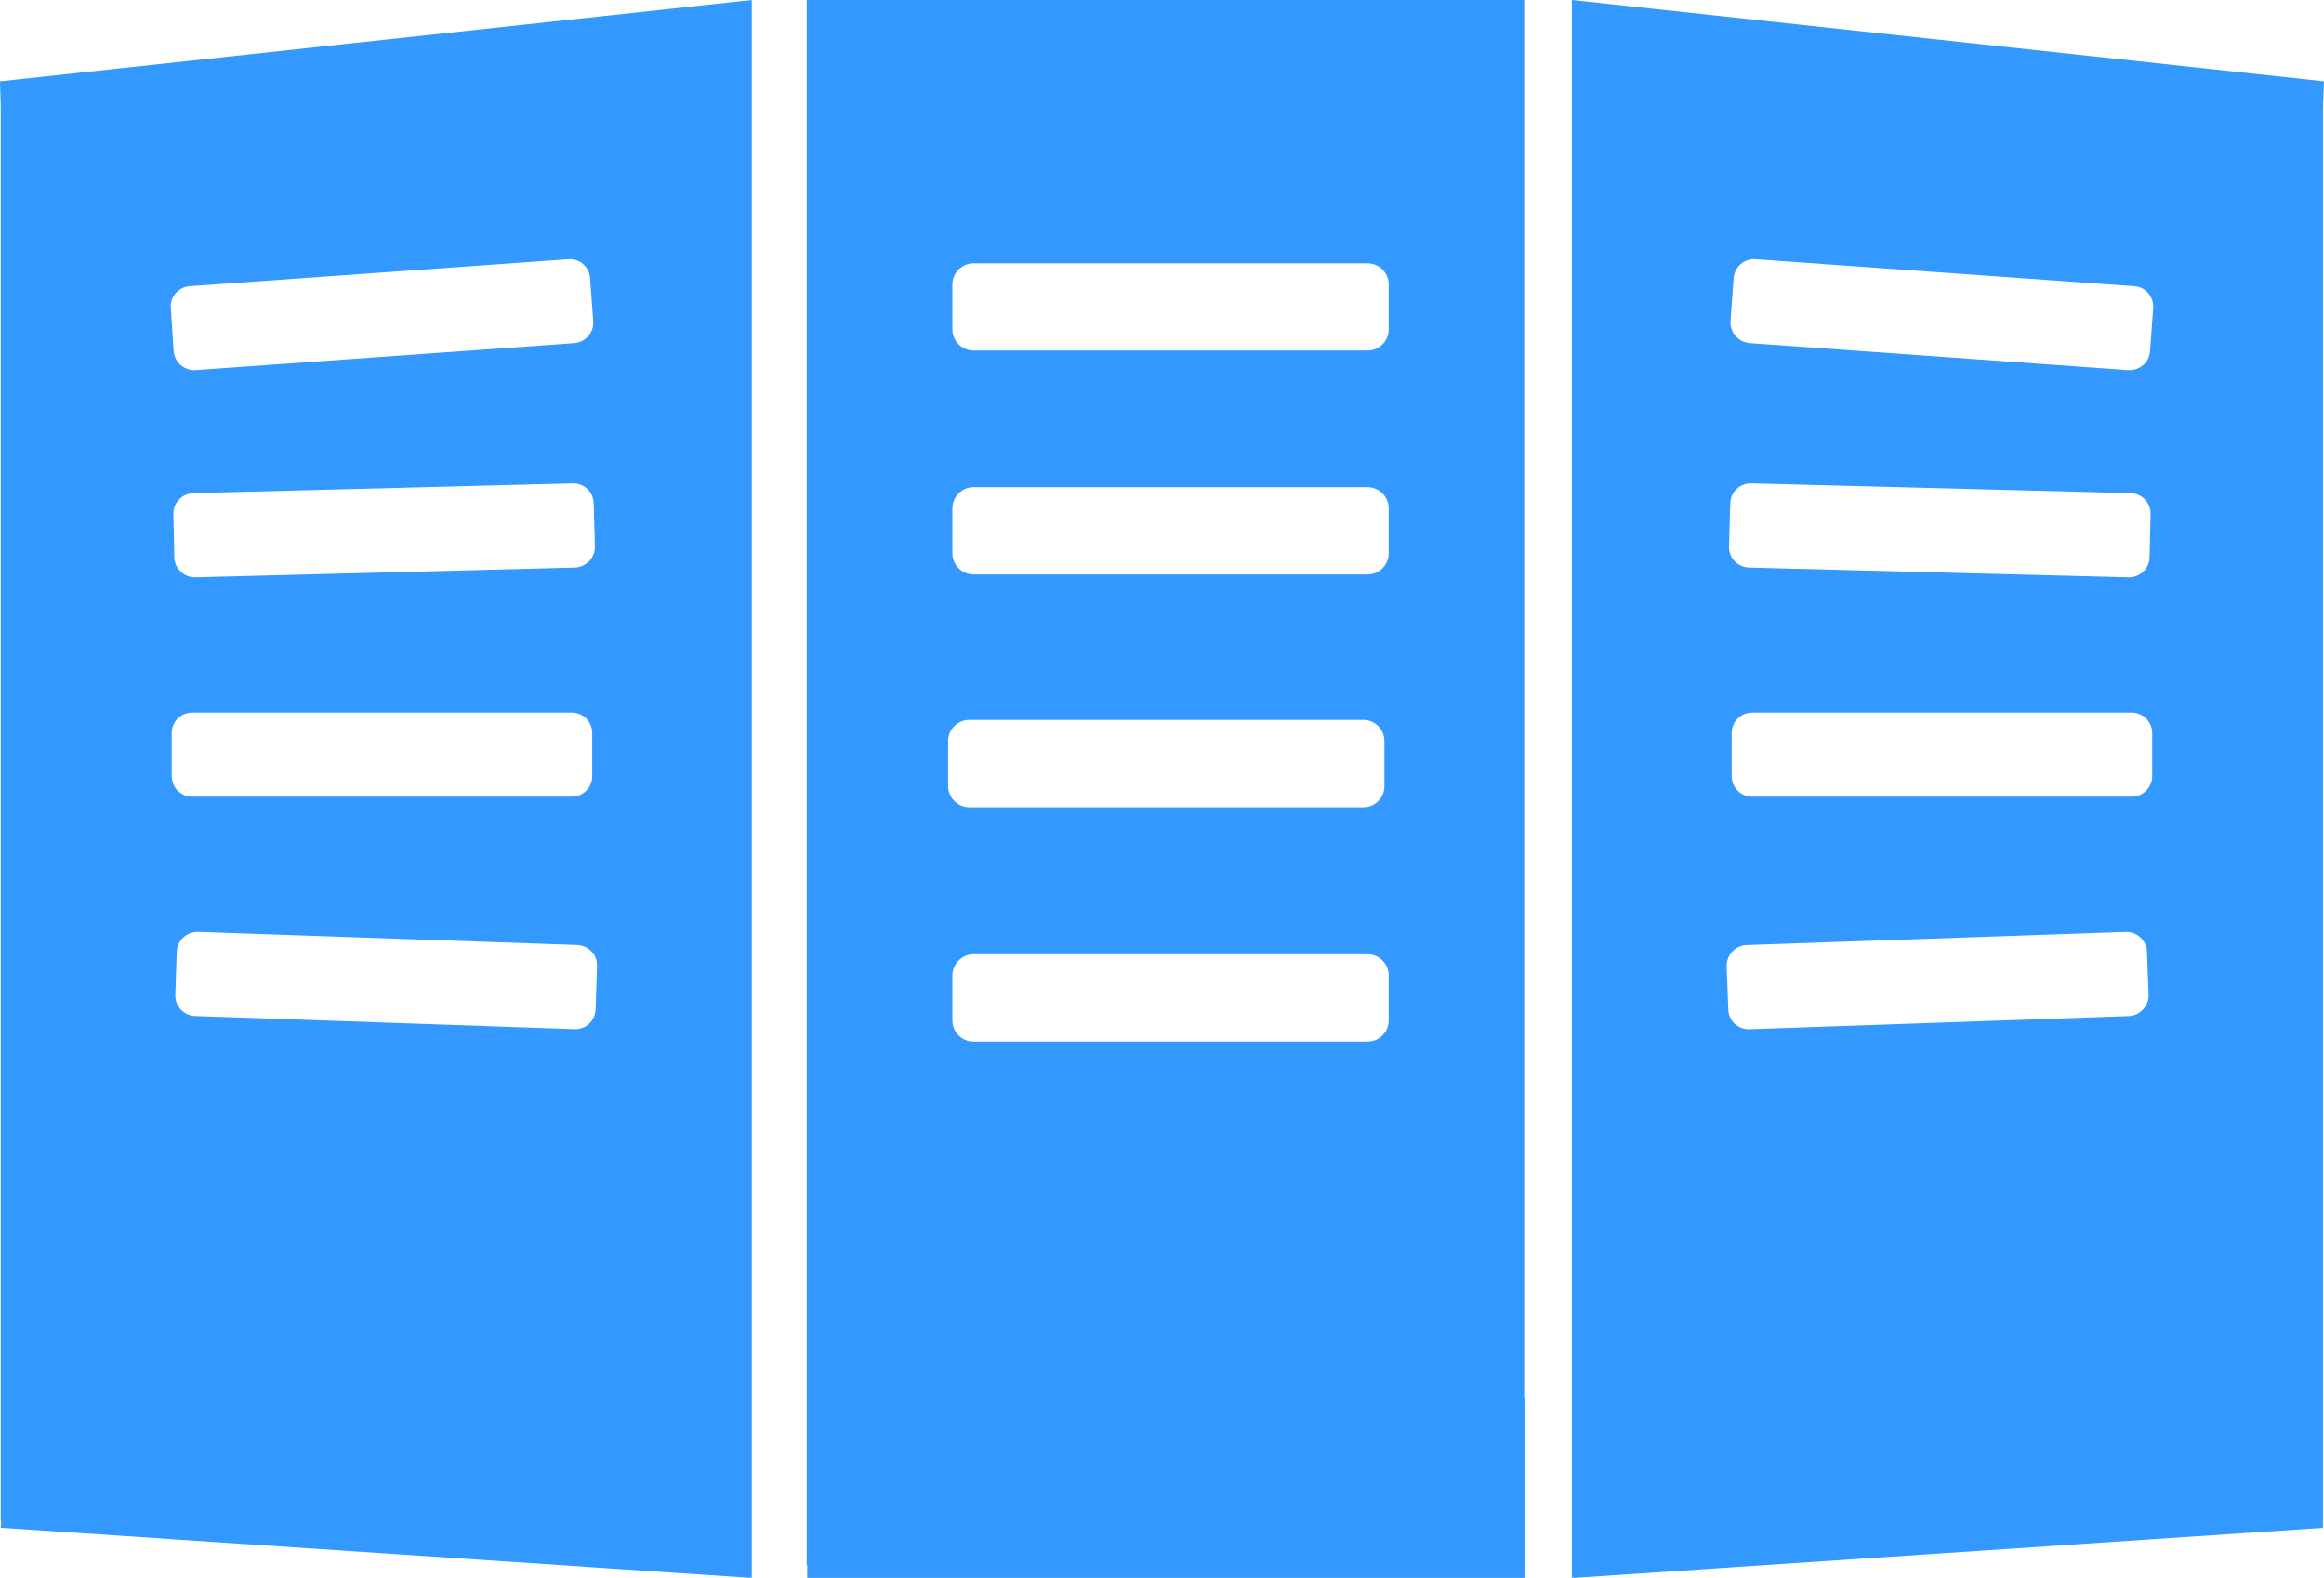 <?xml version="1.0" encoding="utf-8"?>
<!-- Generator: Adobe Illustrator 16.0.0, SVG Export Plug-In . SVG Version: 6.00 Build 0)  -->
<!DOCTYPE svg PUBLIC "-//W3C//DTD SVG 1.1//EN" "http://www.w3.org/Graphics/SVG/1.1/DTD/svg11.dtd">
<svg version="1.1" id="Layer_1" xmlns="http://www.w3.org/2000/svg" xmlns:xlink="http://www.w3.org/1999/xlink" x="0px" y="0px"
	 width="38.059px" height="25.848px" viewBox="0 0 38.059 25.848" enable-background="new 0 0 38.059 25.848" xml:space="preserve">
<g>
	<path fill="#3399FF" d="M24.961,2.953V0h-11.75v25.637h0.008v0.211h11.75v-1.332c0.004-0.031,0.004-0.063,0-0.09v-1.531h-0.008
		V2.953z M15.527,12.141c0-0.192,0.153-0.348,0.348-0.348h6.449c0.195,0,0.348,0.156,0.348,0.348v0.734
		c0,0.191-0.152,0.348-0.348,0.348h-6.449c-0.191,0-0.348-0.156-0.348-0.348V12.141z M22.742,16.715
		c0,0.191-0.152,0.348-0.348,0.348h-6.45c-0.191,0-0.347-0.156-0.347-0.348V15.98c0-0.191,0.156-0.348,0.347-0.348h6.45
		c0.195,0,0.348,0.156,0.348,0.348V16.715z M22.742,9.063c0,0.191-0.152,0.347-0.348,0.347h-6.45c-0.191,0-0.347-0.156-0.347-0.347
		V8.328c0-0.191,0.156-0.348,0.347-0.348h6.45c0.195,0,0.348,0.157,0.348,0.348V9.063z M22.742,5.395
		c0,0.191-0.152,0.347-0.348,0.347h-6.45c-0.191,0-0.347-0.156-0.347-0.347V4.66c0-0.191,0.156-0.347,0.347-0.347h6.45
		c0.195,0,0.348,0.156,0.348,0.347V5.395z M22.742,5.395"/>
	<path fill="#3399FF" d="M25.742,0v25.848l0.031-0.008v0.008l12.27-0.82l-0.004-0.105h0.004V1.75l0.016-0.418L25.742,0z
		 M28.336,8.246c0.004-0.187,0.156-0.332,0.344-0.328l6.215,0.16c0.184,0.008,0.332,0.16,0.324,0.348l-0.016,0.703
		c-0.004,0.187-0.16,0.332-0.344,0.328l-6.215-0.16c-0.188-0.004-0.333-0.16-0.328-0.344L28.336,8.246z M34.863,16.645l-6.211,0.215
		c-0.188,0.008-0.344-0.137-0.348-0.324l-0.027-0.707c-0.004-0.184,0.141-0.34,0.324-0.348l6.211-0.215
		c0.188-0.004,0.344,0.141,0.348,0.324l0.027,0.707C35.191,16.48,35.047,16.637,34.863,16.645L34.863,16.645z M35.246,12.715
		c0,0.183-0.152,0.335-0.336,0.335h-6.215c-0.188,0-0.336-0.153-0.336-0.335v-0.707c0-0.184,0.148-0.336,0.336-0.336h6.215
		c0.184,0,0.336,0.152,0.336,0.336V12.715z M35.211,5.75c-0.012,0.188-0.172,0.324-0.359,0.313l-6.199-0.442
		c-0.184-0.016-0.324-0.176-0.313-0.359l0.051-0.707c0.016-0.184,0.176-0.325,0.359-0.309l6.199,0.442
		c0.188,0.011,0.324,0.171,0.313,0.359L35.211,5.75z M35.211,5.75"/>
	<path fill="#3399FF" d="M0.012,1.75v23.168H0.02l-0.008,0.109l12.273,0.82V25.84l0.027,0.008V0L0,1.332L0.012,1.75z M9.754,16.535
		c-0.008,0.188-0.16,0.332-0.348,0.324l-6.211-0.215c-0.187-0.008-0.332-0.164-0.324-0.348l0.024-0.707
		c0.007-0.184,0.164-0.328,0.347-0.324l6.211,0.215c0.188,0.008,0.332,0.164,0.324,0.348L9.754,16.535z M2.812,12.715v-0.707
		c0-0.184,0.149-0.336,0.336-0.336h6.215c0.188,0,0.336,0.152,0.336,0.336v0.707c0,0.183-0.148,0.335-0.336,0.335H3.148
		C2.961,13.051,2.812,12.898,2.812,12.715L2.812,12.715z M9.742,8.953c0.004,0.184-0.14,0.336-0.328,0.344l-6.215,0.16
		c-0.183,0.004-0.34-0.141-0.344-0.328L2.84,8.426c-0.008-0.188,0.14-0.34,0.324-0.348l6.215-0.16
		c0.187-0.004,0.34,0.141,0.344,0.328L9.742,8.953z M3.105,4.688l6.2-0.442C9.492,4.23,9.652,4.371,9.664,4.559l0.051,0.703
		C9.73,5.445,9.59,5.605,9.406,5.621L3.203,6.063C3.02,6.074,2.859,5.938,2.844,5.754L2.797,5.047
		C2.781,4.863,2.922,4.703,3.105,4.688L3.105,4.688z M3.105,4.688"/>
</g>
</svg>
